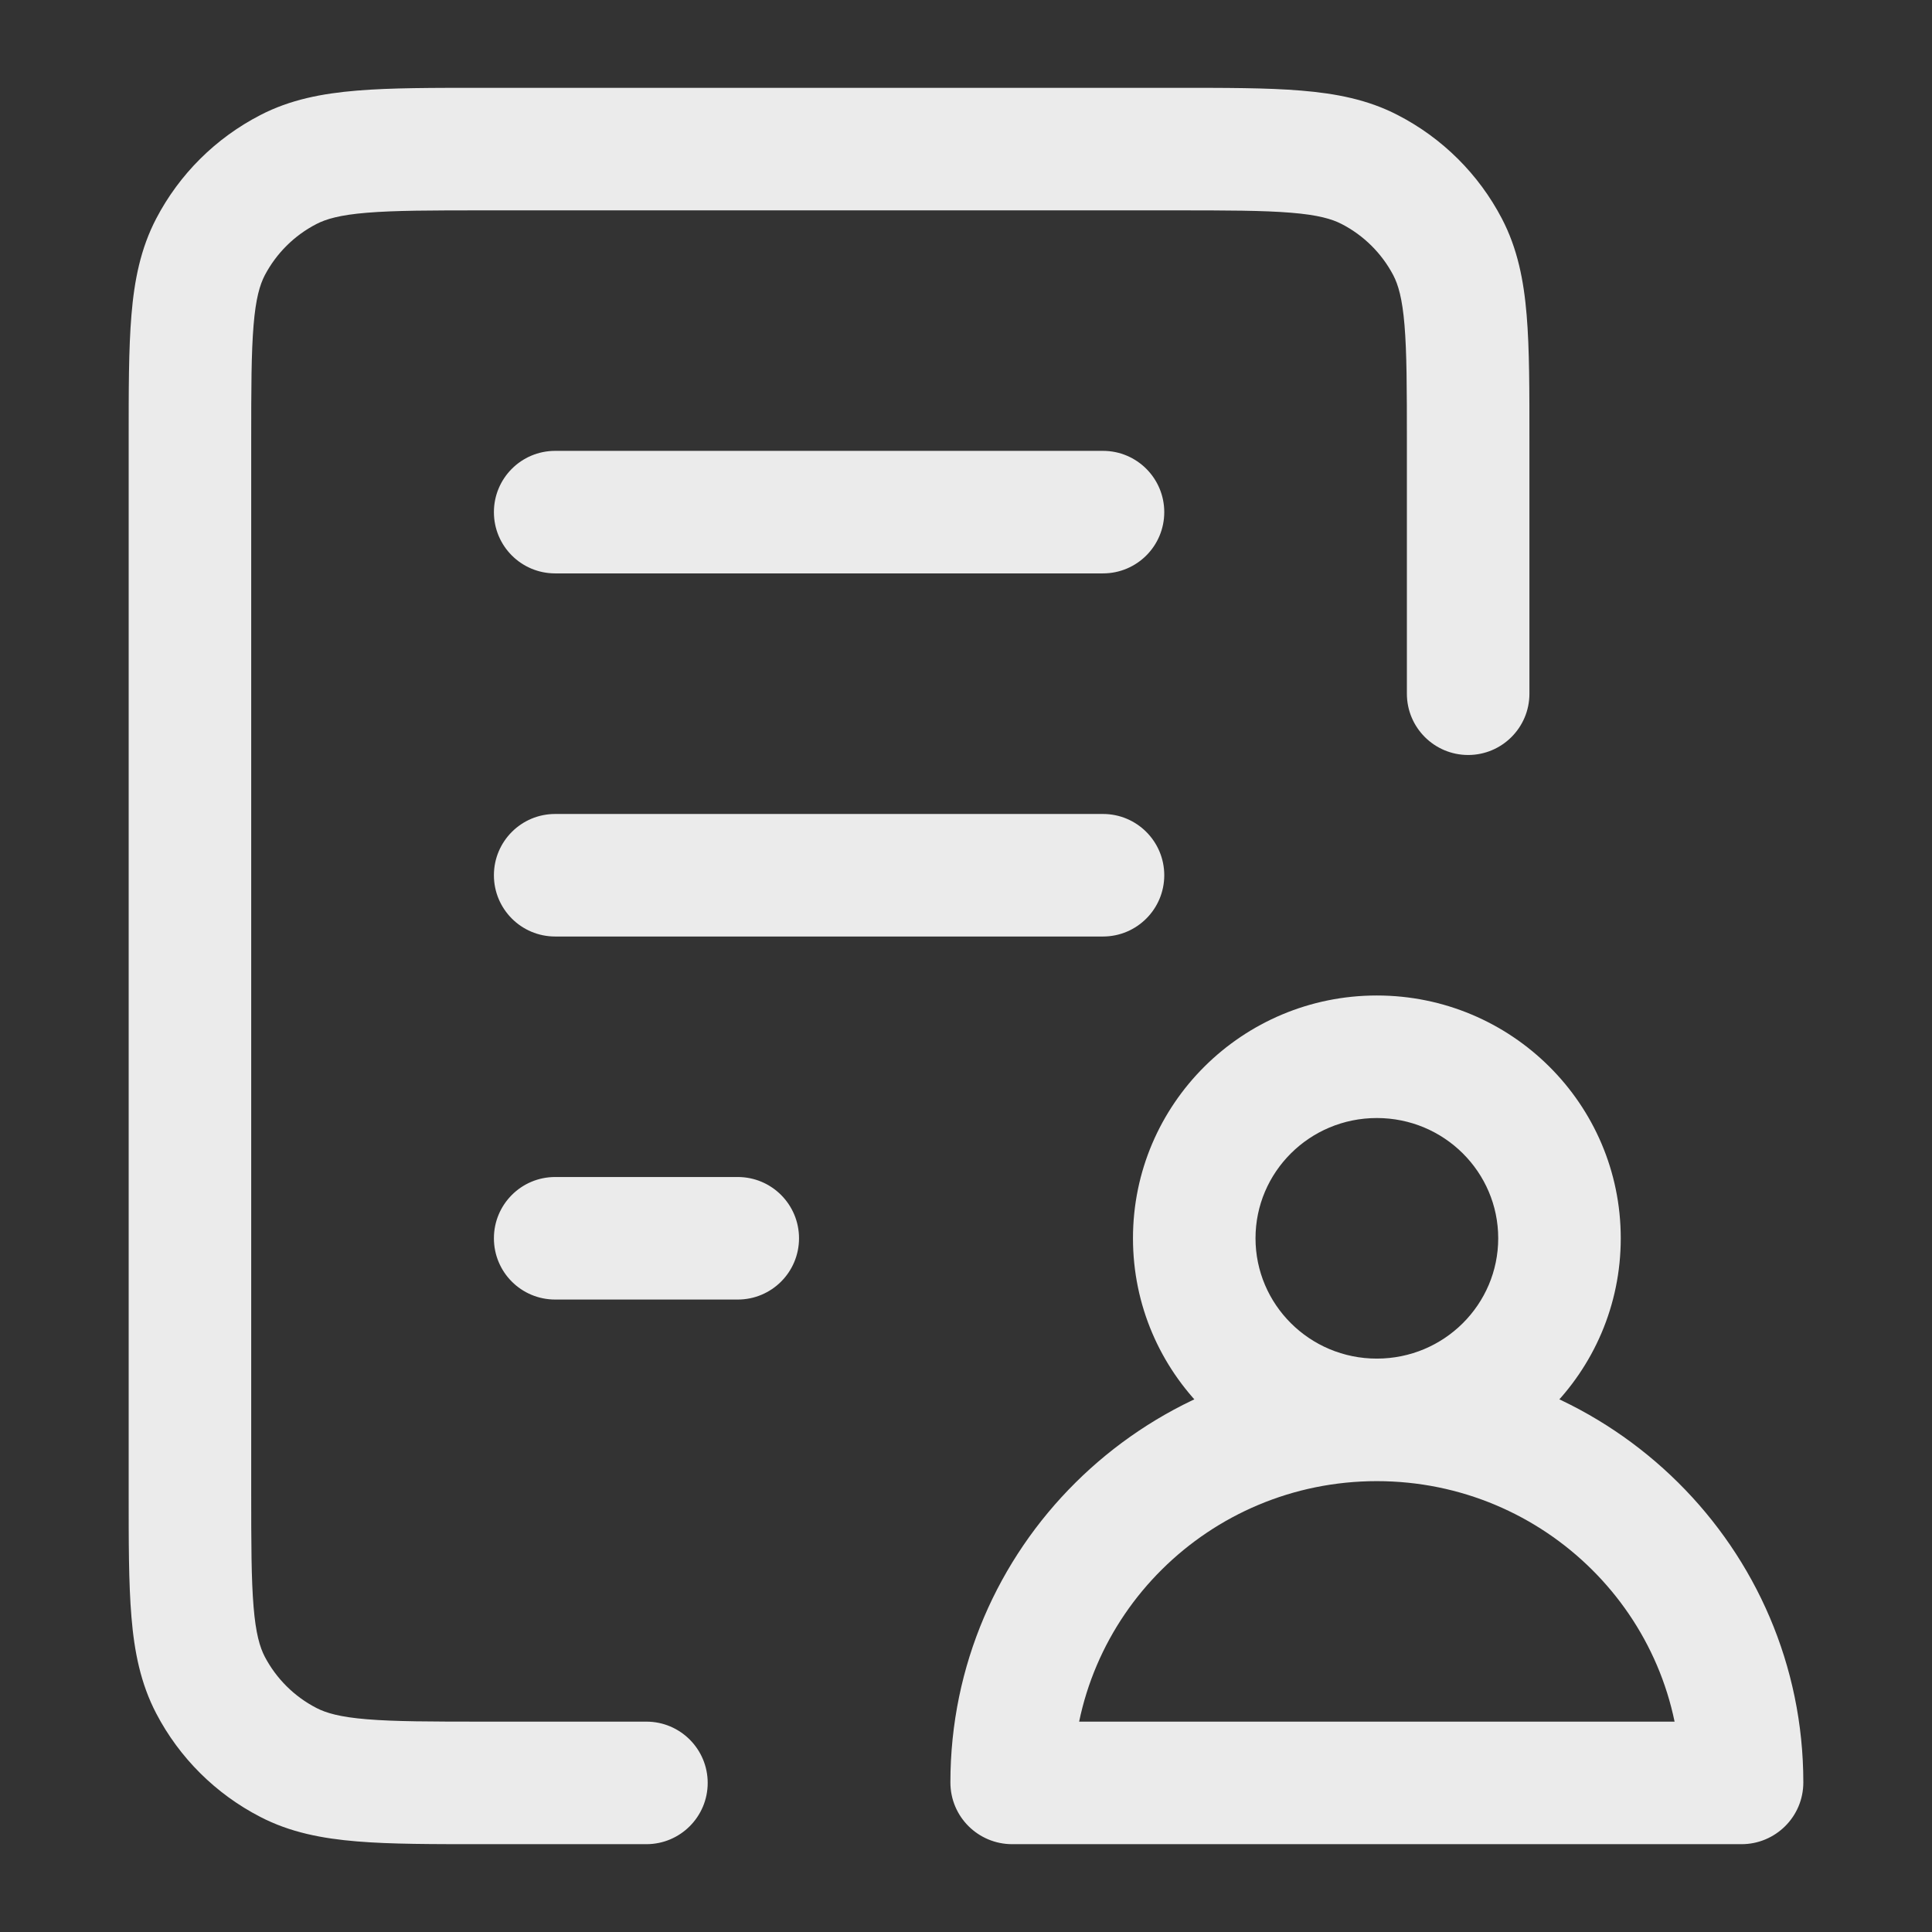 <svg xmlns="http://www.w3.org/2000/svg" xmlns:xlink="http://www.w3.org/1999/xlink" version="1.1" width="1000" height="1000" viewBox="0 0 1000 1000" xml:space="preserve">
<rect x="0" y="0" width="1000" height="1000" fill="#333333" stroke="none"/>
<desc>Created with Fabric.js 3.5.0</desc>
<defs>
</defs>
<rect x="0" y="0" width="100%" height="100%" fill="rgba(68,0,71,0)"/>
<g transform="matrix(42.283 0 0 42.283 500 500)" id="374140">
<path style="stroke: none; stroke-width: 1; stroke-dasharray: none; stroke-linecap: butt; stroke-dashoffset: 0; stroke-linejoin: miter; stroke-miterlimit: 4; is-custom-font: none; font-file-url: none; fill: rgb(255,255,255); fill-rule: nonzero; opacity: 0.9;" vector-effect="non-scaling-stroke" transform=" translate(-10.5, -11)" d="M 5.471 13.583 C 5.056 13.583 4.721 13.919 4.721 14.333 C 4.721 14.748 5.056 15.083 5.471 15.083 V 13.583 Z M 7.706 15.083 C 8.12 15.083 8.456 14.748 8.456 14.333 C 8.456 13.919 8.12 13.583 7.706 13.583 V 15.083 Z M 5.471 9.139 C 5.056 9.139 4.721 9.475 4.721 9.889 C 4.721 10.303 5.056 10.639 5.471 10.639 V 9.139 Z M 12.177 10.639 C 12.591 10.639 12.927 10.303 12.927 9.889 C 12.927 9.475 12.591 9.139 12.177 9.139 V 10.639 Z M 5.471 4.694 C 5.056 4.694 4.721 5.03 4.721 5.444 C 4.721 5.859 5.056 6.194 5.471 6.194 V 4.694 Z M 12.177 6.194 C 12.591 6.194 12.927 5.859 12.927 5.444 C 12.927 5.03 12.591 4.694 12.177 4.694 V 6.194 Z M 15.897 7.667 C 15.897 8.081 16.233 8.417 16.647 8.417 C 17.061 8.417 17.397 8.081 17.397 7.667 H 15.897 Z M 6.588 21.75 C 7.002 21.75 7.338 21.414 7.338 21 C 7.338 20.586 7.002 20.25 6.588 20.25 V 21.75 Z M 2.205 20.75 L 2.549 20.083 H 2.549 L 2.205 20.75 Z M 1.252 19.802 L 0.587 20.149 H 0.587 L 1.252 19.802 Z M 15.442 1.25 L 15.098 1.917 L 15.098 1.917 L 15.442 1.25 Z M 16.395 2.198 L 15.731 2.545 V 2.545 L 16.395 2.198 Z M 2.205 1.25 L 1.861 0.584 H 1.861 L 2.205 1.25 Z M 1.252 2.198 L 0.587 1.851 L 1.252 2.198 Z M 5.471 15.083 H 7.706 V 13.583 H 5.471 V 15.083 Z M 5.471 10.639 H 12.177 V 9.139 H 5.471 V 10.639 Z M 5.471 6.194 H 12.177 V 4.694 H 5.471 V 6.194 Z M 4.599 1.75 H 13.048 V 0.25 H 4.599 V 1.75 Z M 15.897 4.578 V 7.667 H 17.397 V 4.578 H 15.897 Z M 6.588 20.25 H 4.599 V 21.75 H 6.588 V 20.25 Z M 1.75 17.422 V 4.578 H 0.25 V 17.422 H 1.75 Z M 4.599 20.25 C 3.95 20.25 3.509 20.249 3.168 20.221 C 2.836 20.194 2.667 20.144 2.549 20.083 L 1.861 21.416 C 2.227 21.606 2.619 21.681 3.044 21.716 C 3.461 21.751 3.975 21.75 4.599 21.75 V 20.25 Z M 0.25 17.422 C 0.25 18.042 0.249 18.553 0.284 18.969 C 0.319 19.393 0.396 19.783 0.587 20.149 L 1.916 19.455 C 1.856 19.339 1.806 19.173 1.779 18.844 C 1.751 18.506 1.75 18.068 1.75 17.422 H 0.25 Z M 2.549 20.083 C 2.277 19.943 2.057 19.723 1.916 19.455 L 0.587 20.149 C 0.871 20.693 1.316 21.135 1.861 21.416 L 2.549 20.083 Z M 13.048 1.75 C 13.697 1.75 14.138 1.751 14.479 1.779 C 14.811 1.806 14.98 1.856 15.098 1.917 L 15.786 0.584 C 15.42 0.394 15.028 0.319 14.603 0.284 C 14.186 0.249 13.672 0.25 13.048 0.25 V 1.75 Z M 17.397 4.578 C 17.397 3.958 17.398 3.446 17.363 3.031 C 17.328 2.607 17.251 2.217 17.06 1.851 L 15.731 2.545 C 15.791 2.661 15.841 2.827 15.868 3.156 C 15.896 3.494 15.897 3.932 15.897 4.578 H 17.397 Z M 15.098 1.917 C 15.37 2.057 15.59 2.277 15.731 2.545 L 17.06 1.851 C 16.776 1.307 16.331 0.865 15.786 0.584 L 15.098 1.917 Z M 4.599 0.25 C 3.975 0.25 3.461 0.249 3.044 0.284 C 2.619 0.319 2.227 0.394 1.861 0.584 L 2.549 1.917 C 2.667 1.856 2.836 1.806 3.168 1.779 C 3.509 1.751 3.95 1.75 4.599 1.75 V 0.25 Z M 1.75 4.578 C 1.75 3.932 1.751 3.494 1.779 3.156 C 1.806 2.827 1.856 2.661 1.916 2.545 L 0.587 1.851 C 0.396 2.217 0.319 2.607 0.284 3.031 C 0.249 3.446 0.25 3.958 0.25 4.578 H 1.75 Z M 1.861 0.584 C 1.316 0.865 0.871 1.307 0.587 1.851 L 1.916 2.545 C 2.057 2.277 2.277 2.057 2.549 1.917 L 1.861 0.584 Z M 17.015 14.333 C 17.015 15.142 16.354 15.806 15.529 15.806 V 17.306 C 17.174 17.306 18.515 15.979 18.515 14.333 H 17.015 Z M 15.529 15.806 C 14.705 15.806 14.044 15.142 14.044 14.333 H 12.544 C 12.544 15.979 13.885 17.306 15.529 17.306 V 15.806 Z M 14.044 14.333 C 14.044 13.524 14.705 12.861 15.529 12.861 V 11.361 C 13.885 11.361 12.544 12.688 12.544 14.333 H 14.044 Z M 15.529 12.861 C 16.354 12.861 17.015 13.524 17.015 14.333 H 18.515 C 18.515 12.688 17.174 11.361 15.529 11.361 V 12.861 Z M 19.994 20.25 H 11.065 V 21.75 H 19.994 V 20.25 Z M 19.25 20.994 C 19.25 20.579 19.587 20.25 19.994 20.25 V 21.75 C 20.407 21.75 20.75 21.416 20.75 20.994 H 19.25 Z M 15.529 17.306 C 17.587 17.306 19.25 18.962 19.25 20.994 H 20.75 C 20.75 18.123 18.404 15.806 15.529 15.806 V 17.306 Z M 11.809 20.994 C 11.809 18.962 13.472 17.306 15.529 17.306 V 15.806 C 12.655 15.806 10.309 18.123 10.309 20.994 H 11.809 Z M 10.309 20.994 C 10.309 21.416 10.651 21.75 11.065 21.75 V 20.25 C 11.472 20.25 11.809 20.579 11.809 20.994 H 10.309 Z" stroke-linecap="round"/>
</g>
</svg>